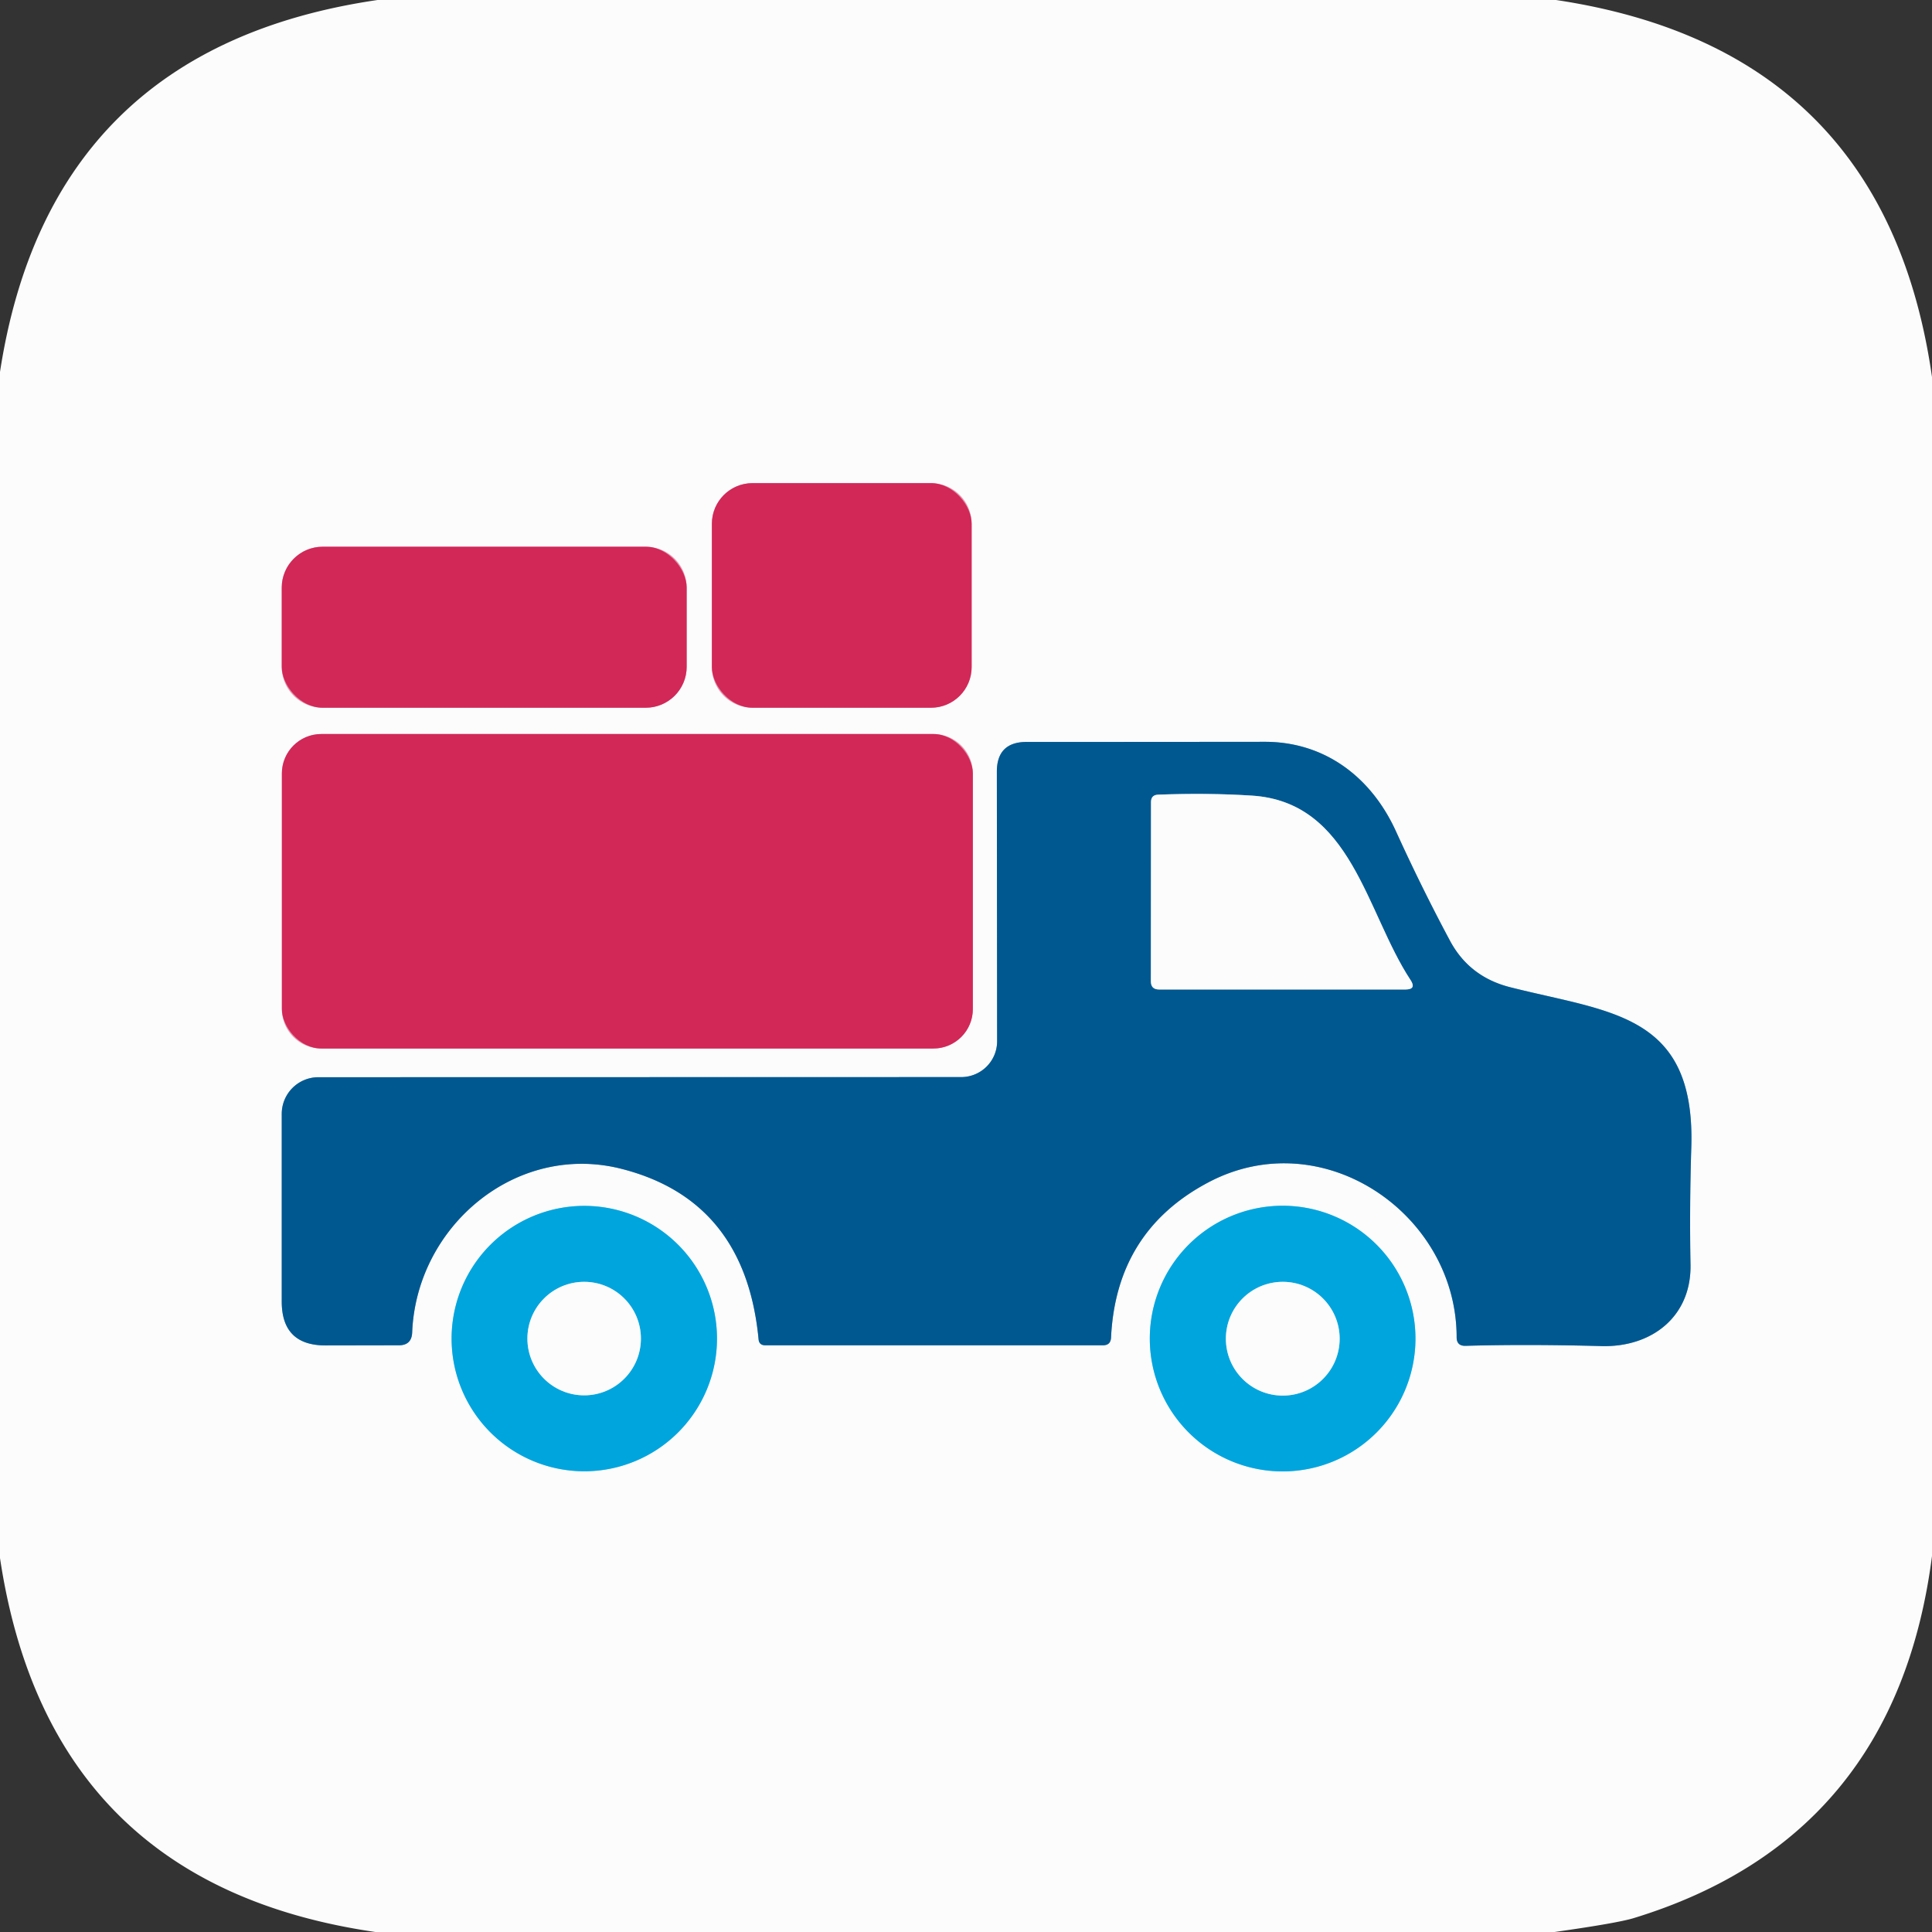 <?xml version="1.0" encoding="UTF-8" standalone="no"?>
<!DOCTYPE svg PUBLIC "-//W3C//DTD SVG 1.1//EN" "http://www.w3.org/Graphics/SVG/1.1/DTD/svg11.dtd">
<svg xmlns="http://www.w3.org/2000/svg" version="1.1" viewBox="0.00 0.00 144.00 144.00">
<rect x="0.00" y="0.00" width="144.00" height="144.00" fill="#333333" stroke="none"/>
<g stroke-width="2.00" fill="none" stroke-linecap="butt">
<path stroke="#e792aa" vector-effect="non-scaling-stroke" d="
  M 72.42 39.04
  A 3.03 3.03 0.0 0 0 69.39 36.01
  L 56.09 36.01
  A 3.03 3.03 0.0 0 0 53.06 39.04
  L 53.06 49.72
  A 3.03 3.03 0.0 0 0 56.09 52.75
  L 69.39 52.75
  A 3.03 3.03 0.0 0 0 72.42 49.72
  L 72.42 39.04"
/>
<path stroke="#e792aa" vector-effect="non-scaling-stroke" d="
  M 51.18 43.80
  A 3.05 3.05 0.0 0 0 48.13 40.75
  L 24.05 40.75
  A 3.05 3.05 0.0 0 0 21.00 43.80
  L 21.00 49.70
  A 3.05 3.05 0.0 0 0 24.05 52.75
  L 48.13 52.75
  A 3.05 3.05 0.0 0 0 51.18 49.70
  L 51.18 43.80"
/>
<path stroke="#e792aa" vector-effect="non-scaling-stroke" d="
  M 72.51 57.65
  A 2.94 2.94 0.0 0 0 69.57 54.71
  L 23.95 54.71
  A 2.94 2.94 0.0 0 0 21.01 57.65
  L 21.01 75.21
  A 2.94 2.94 0.0 0 0 23.95 78.15
  L 69.57 78.15
  A 2.94 2.94 0.0 0 0 72.51 75.21
  L 72.51 57.65"
/>
<path stroke="#7eaac7" vector-effect="non-scaling-stroke" d="
  M 74.32 77.61
  A 2.68 2.67 0.0 0 1 71.64 80.28
  L 23.73 80.29
  A 2.73 2.73 0.0 0 0 21.00 83.02
  L 21.00 97.01
  Q 21.00 100.28 24.26 100.28
  L 29.73 100.27
  Q 30.68 100.27 30.72 99.32
  C 31.04 91.38 38.46 85.14 46.29 87.11
  Q 55.55 89.45 56.54 99.82
  Q 56.58 100.27 57.04 100.27
  L 82.21 100.27
  Q 82.78 100.27 82.81 99.70
  Q 83.19 91.77 90.04 88.14
  C 98.59 83.60 108.57 90.49 108.57 99.67
  Q 108.57 100.33 109.24 100.31
  Q 113.83 100.18 119.39 100.33
  C 123.15 100.42 126.08 98.10 126.00 94.24
  Q 125.92 89.96 126.06 85.49
  C 126.36 75.51 120.00 75.47 112.55 73.58
  Q 109.52 72.81 108.08 70.13
  Q 105.99 66.23 104.05 61.97
  C 102.21 57.92 98.74 55.28 94.25 55.29
  Q 84.67 55.30 76.52 55.30
  Q 74.30 55.30 74.30 57.52
  L 74.32 77.61"
/>
<path stroke="#7ed1ed" vector-effect="non-scaling-stroke" d="
  M 53.44 99.77
  A 9.89 9.89 0.0 0 0 43.55 89.88
  A 9.89 9.89 0.0 0 0 33.66 99.77
  A 9.89 9.89 0.0 0 0 43.55 109.66
  A 9.89 9.89 0.0 0 0 53.44 99.77"
/>
<path stroke="#7ed1ed" vector-effect="non-scaling-stroke" d="
  M 105.50 99.77
  A 9.90 9.90 0.0 0 0 95.60 89.87
  A 9.90 9.90 0.0 0 0 85.70 99.77
  A 9.90 9.90 0.0 0 0 95.60 109.67
  A 9.90 9.90 0.0 0 0 105.50 99.77"
/>
<path stroke="#7eaac7" vector-effect="non-scaling-stroke" d="
  M 105.13 73.04
  C 101.81 68.00 100.75 59.76 93.29 59.30
  Q 90.03 59.09 86.32 59.23
  Q 85.79 59.25 85.79 59.78
  L 85.78 73.14
  Q 85.78 73.75 86.39 73.75
  L 104.75 73.75
  Q 105.60 73.75 105.13 73.04"
/>
<path stroke="#7ed1ed" vector-effect="non-scaling-stroke" d="
  M 47.77 99.77
  A 4.23 4.23 0.0 0 0 43.54 95.54
  A 4.23 4.23 0.0 0 0 39.31 99.77
  A 4.23 4.23 0.0 0 0 43.54 104.00
  A 4.23 4.23 0.0 0 0 47.77 99.77"
/>
<path stroke="#7ed1ed" vector-effect="non-scaling-stroke" d="
  M 99.85 99.78
  A 4.24 4.24 0.0 0 0 95.61 95.54
  A 4.24 4.24 0.0 0 0 91.37 99.78
  A 4.24 4.24 0.0 0 0 95.61 104.02
  A 4.24 4.24 0.0 0 0 99.85 99.78"
/>
</g>
<path fill="#fcfcfc" d="
  M 28.14 0.00
  L 115.98 0.00
  Q 140.51 3.68 144.00 28.10
  L 144.00 115.98
  Q 141.29 137.00 121.75 142.97
  Q 120.53 143.34 115.87 144.00
  L 27.98 144.00
  Q 3.66 140.47 0.00 116.13
  L 0.00 27.72
  Q 3.72 3.57 28.14 0.00
  Z
  M 72.42 39.04
  A 3.03 3.03 0.0 0 0 69.39 36.01
  L 56.09 36.01
  A 3.03 3.03 0.0 0 0 53.06 39.04
  L 53.06 49.72
  A 3.03 3.03 0.0 0 0 56.09 52.75
  L 69.39 52.75
  A 3.03 3.03 0.0 0 0 72.42 49.72
  L 72.42 39.04
  Z
  M 51.18 43.80
  A 3.05 3.05 0.0 0 0 48.13 40.75
  L 24.05 40.75
  A 3.05 3.05 0.0 0 0 21.00 43.80
  L 21.00 49.70
  A 3.05 3.05 0.0 0 0 24.05 52.75
  L 48.13 52.75
  A 3.05 3.05 0.0 0 0 51.18 49.70
  L 51.18 43.80
  Z
  M 72.51 57.65
  A 2.94 2.94 0.0 0 0 69.57 54.71
  L 23.95 54.71
  A 2.94 2.94 0.0 0 0 21.01 57.65
  L 21.01 75.21
  A 2.94 2.94 0.0 0 0 23.95 78.15
  L 69.57 78.15
  A 2.94 2.94 0.0 0 0 72.51 75.21
  L 72.51 57.65
  Z
  M 74.32 77.61
  A 2.68 2.67 0.0 0 1 71.64 80.28
  L 23.73 80.29
  A 2.73 2.73 0.0 0 0 21.00 83.02
  L 21.00 97.01
  Q 21.00 100.28 24.26 100.28
  L 29.73 100.27
  Q 30.68 100.27 30.72 99.32
  C 31.04 91.38 38.46 85.14 46.29 87.11
  Q 55.55 89.45 56.54 99.82
  Q 56.58 100.27 57.04 100.27
  L 82.21 100.27
  Q 82.78 100.27 82.81 99.70
  Q 83.19 91.77 90.04 88.14
  C 98.59 83.60 108.57 90.49 108.57 99.67
  Q 108.57 100.33 109.24 100.31
  Q 113.83 100.18 119.39 100.33
  C 123.15 100.42 126.08 98.10 126.00 94.24
  Q 125.92 89.96 126.06 85.49
  C 126.36 75.51 120.00 75.47 112.55 73.58
  Q 109.52 72.81 108.08 70.13
  Q 105.99 66.23 104.05 61.97
  C 102.21 57.92 98.74 55.28 94.25 55.29
  Q 84.67 55.30 76.52 55.30
  Q 74.30 55.30 74.30 57.52
  L 74.32 77.61
  Z
  M 53.44 99.77
  A 9.89 9.89 0.0 0 0 43.55 89.88
  A 9.89 9.89 0.0 0 0 33.66 99.77
  A 9.89 9.89 0.0 0 0 43.55 109.66
  A 9.89 9.89 0.0 0 0 53.44 99.77
  Z
  M 105.50 99.77
  A 9.90 9.90 0.0 0 0 95.60 89.87
  A 9.90 9.90 0.0 0 0 85.70 99.77
  A 9.90 9.90 0.0 0 0 95.60 109.67
  A 9.90 9.90 0.0 0 0 105.50 99.77
  Z"
/>
<rect fill="#d12858" x="53.06" y="36.01" width="19.36" height="16.74" rx="3.03"/>
<rect fill="#d12858" x="21.00" y="40.75" width="30.18" height="12.00" rx="3.05"/>
<rect fill="#d12858" x="21.01" y="54.71" width="51.50" height="23.44" rx="2.94"/>
<path fill="#005891" d="
  M 74.32 77.61
  L 74.30 57.52
  Q 74.30 55.30 76.52 55.30
  Q 84.67 55.30 94.25 55.29
  C 98.74 55.28 102.21 57.92 104.05 61.97
  Q 105.99 66.23 108.08 70.13
  Q 109.52 72.81 112.55 73.58
  C 120.00 75.47 126.36 75.51 126.06 85.49
  Q 125.92 89.96 126.00 94.24
  C 126.08 98.10 123.15 100.42 119.39 100.33
  Q 113.83 100.18 109.24 100.31
  Q 108.57 100.33 108.57 99.67
  C 108.57 90.49 98.59 83.60 90.04 88.14
  Q 83.19 91.77 82.81 99.70
  Q 82.78 100.27 82.21 100.27
  L 57.04 100.27
  Q 56.58 100.27 56.54 99.82
  Q 55.55 89.45 46.29 87.11
  C 38.46 85.14 31.04 91.38 30.72 99.32
  Q 30.68 100.27 29.73 100.27
  L 24.26 100.28
  Q 21.00 100.28 21.00 97.01
  L 21.00 83.02
  A 2.73 2.73 0.0 0 1 23.73 80.29
  L 71.64 80.28
  A 2.68 2.67 0.0 0 0 74.32 77.61
  Z
  M 105.13 73.04
  C 101.81 68.00 100.75 59.76 93.29 59.30
  Q 90.03 59.09 86.32 59.23
  Q 85.79 59.25 85.79 59.78
  L 85.78 73.14
  Q 85.78 73.75 86.39 73.75
  L 104.75 73.75
  Q 105.60 73.75 105.13 73.04
  Z"
/>
<path fill="#fcfcfc" d="
  M 93.29 59.30
  C 100.75 59.76 101.81 68.00 105.13 73.04
  Q 105.60 73.75 104.75 73.75
  L 86.39 73.75
  Q 85.78 73.75 85.78 73.14
  L 85.79 59.78
  Q 85.79 59.25 86.32 59.23
  Q 90.03 59.09 93.29 59.30
  Z"
/>
<path fill="#00a5de" d="
  M 53.44 99.77
  A 9.89 9.89 0.0 0 1 43.55 109.66
  A 9.89 9.89 0.0 0 1 33.66 99.77
  A 9.89 9.89 0.0 0 1 43.55 89.88
  A 9.89 9.89 0.0 0 1 53.44 99.77
  Z
  M 47.77 99.77
  A 4.23 4.23 0.0 0 0 43.54 95.54
  A 4.23 4.23 0.0 0 0 39.31 99.77
  A 4.23 4.23 0.0 0 0 43.54 104.00
  A 4.23 4.23 0.0 0 0 47.77 99.77
  Z"
/>
<path fill="#00a5de" d="
  M 105.50 99.77
  A 9.90 9.90 0.0 0 1 95.60 109.67
  A 9.90 9.90 0.0 0 1 85.70 99.77
  A 9.90 9.90 0.0 0 1 95.60 89.87
  A 9.90 9.90 0.0 0 1 105.50 99.77
  Z
  M 99.85 99.78
  A 4.24 4.24 0.0 0 0 95.61 95.54
  A 4.24 4.24 0.0 0 0 91.37 99.78
  A 4.24 4.24 0.0 0 0 95.61 104.02
  A 4.24 4.24 0.0 0 0 99.85 99.78
  Z"
/>
<circle fill="#fcfcfc" cx="43.54" cy="99.77" r="4.23"/>
<circle fill="#fcfcfc" cx="95.61" cy="99.78" r="4.24"/>
</svg>
